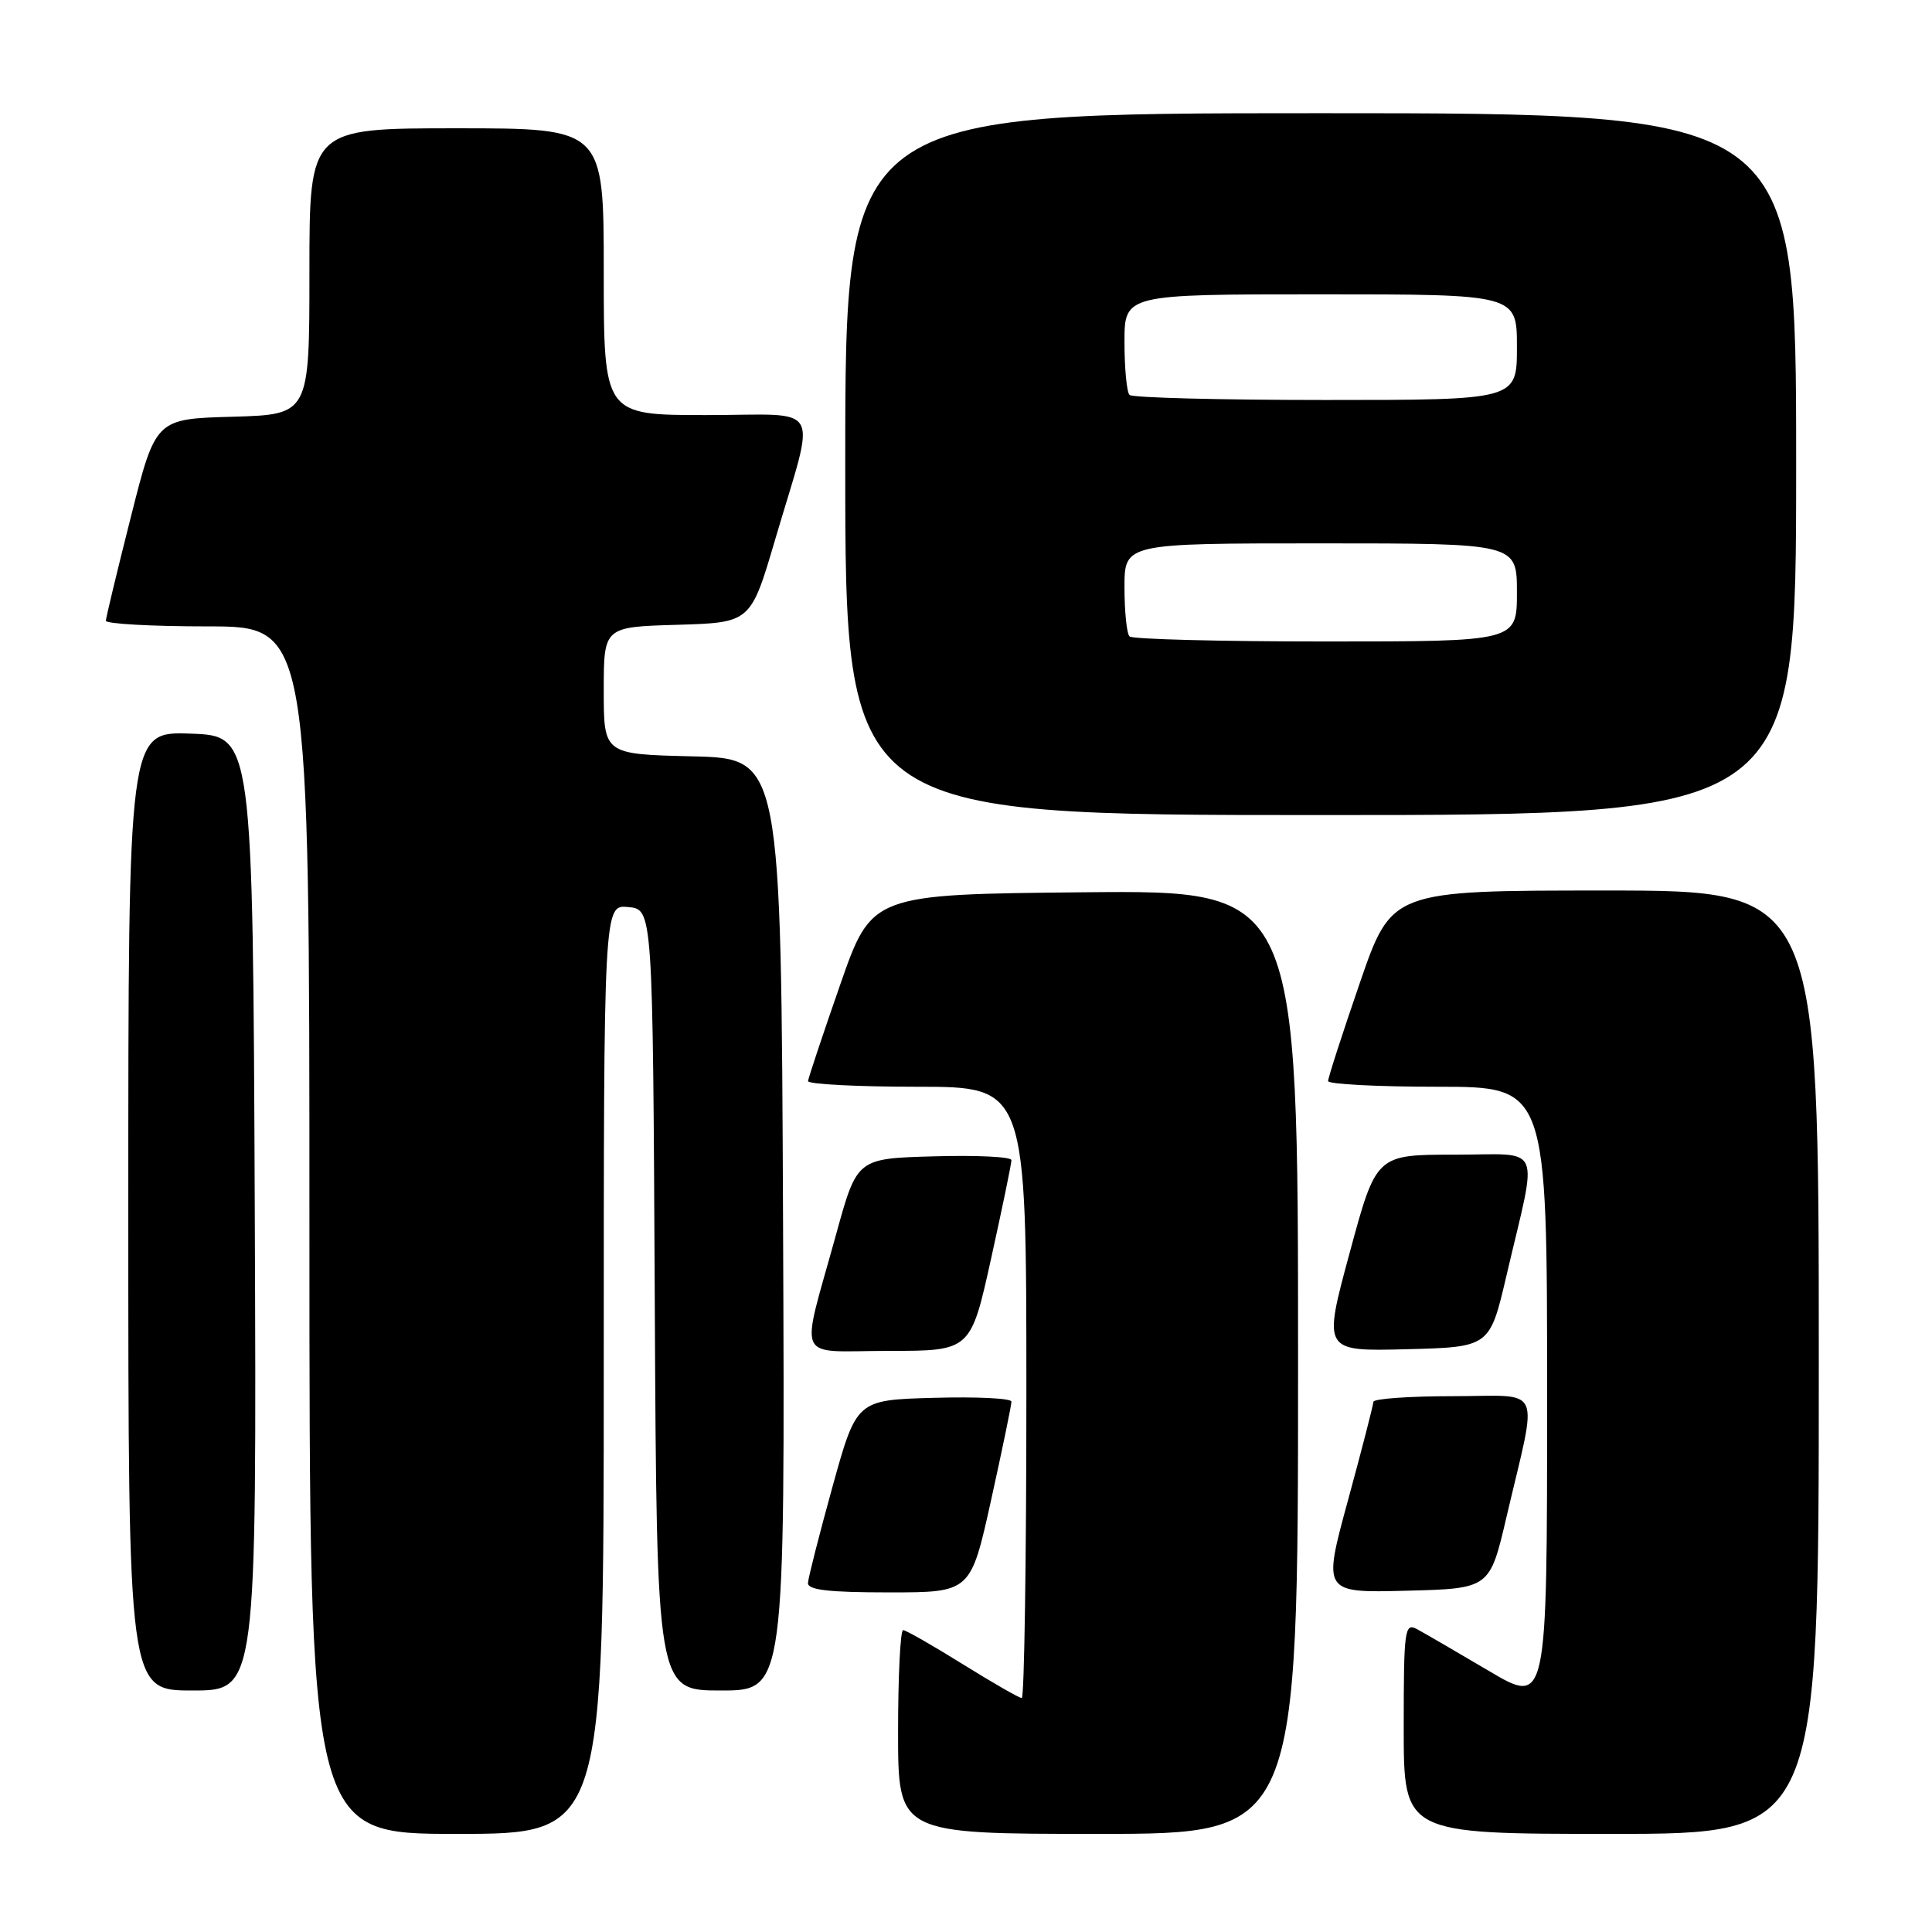 <?xml version="1.0" encoding="UTF-8" standalone="no"?>
<!DOCTYPE svg PUBLIC "-//W3C//DTD SVG 1.1//EN" "http://www.w3.org/Graphics/SVG/1.1/DTD/svg11.dtd" >
<svg xmlns="http://www.w3.org/2000/svg" xmlns:xlink="http://www.w3.org/1999/xlink" version="1.1" viewBox="0 0 256 256">
 <g >
 <path fill="currentColor"
d=" M 80.00 181.44 C 80.00 119.87 80.00 119.87 83.25 120.19 C 86.50 120.50 86.50 120.50 86.76 172.25 C 87.02 224.00 87.02 224.00 95.52 224.00 C 104.02 224.00 104.02 224.00 103.76 162.25 C 103.50 100.50 103.50 100.50 91.75 100.22 C 80.00 99.94 80.00 99.94 80.00 91.50 C 80.00 83.07 80.00 83.07 89.73 82.79 C 99.47 82.50 99.47 82.50 102.71 71.50 C 108.17 52.95 109.30 55.00 93.58 55.00 C 80.00 55.00 80.00 55.00 80.00 36.00 C 80.00 17.00 80.00 17.00 60.50 17.00 C 41.00 17.00 41.00 17.00 41.00 35.97 C 41.00 54.93 41.00 54.93 30.81 55.22 C 20.62 55.50 20.62 55.50 17.34 68.50 C 15.53 75.65 14.04 81.84 14.03 82.25 C 14.01 82.66 20.07 83.00 27.50 83.00 C 41.00 83.00 41.00 83.00 41.00 163.00 C 41.00 243.00 41.00 243.00 60.50 243.00 C 80.00 243.00 80.00 243.00 80.00 181.44 Z  M 172.00 180.48 C 172.00 117.97 172.00 117.97 143.75 118.23 C 115.50 118.50 115.50 118.50 111.32 130.50 C 109.02 137.10 107.11 142.84 107.07 143.25 C 107.03 143.66 113.53 144.00 121.50 144.00 C 136.00 144.00 136.00 144.00 136.00 184.50 C 136.00 206.78 135.72 225.00 135.39 225.00 C 135.05 225.00 131.52 222.97 127.55 220.50 C 123.58 218.03 120.03 216.00 119.67 216.00 C 119.30 216.00 119.00 222.07 119.00 229.50 C 119.00 243.00 119.00 243.00 145.50 243.00 C 172.00 243.00 172.00 243.00 172.00 180.48 Z  M 241.00 180.50 C 241.00 118.00 241.00 118.00 212.70 118.00 C 184.40 118.00 184.40 118.00 180.18 130.25 C 177.86 136.99 175.97 142.84 175.98 143.25 C 175.99 143.66 182.53 144.00 190.50 144.00 C 205.00 144.00 205.00 144.00 205.00 184.98 C 205.00 225.97 205.00 225.97 197.26 221.39 C 193.00 218.87 188.72 216.39 187.76 215.87 C 186.12 214.99 186.00 215.89 186.00 228.96 C 186.00 243.00 186.00 243.00 213.50 243.00 C 241.00 243.00 241.00 243.00 241.00 180.50 Z  M 33.76 160.75 C 33.50 97.50 33.50 97.50 25.25 97.21 C 17.00 96.92 17.00 96.92 17.00 160.46 C 17.00 224.00 17.00 224.00 25.51 224.00 C 34.01 224.00 34.01 224.00 33.76 160.75 Z  M 131.33 198.75 C 132.82 192.01 134.03 186.15 134.02 185.72 C 134.01 185.28 129.39 185.06 123.75 185.22 C 113.50 185.50 113.50 185.50 110.31 197.00 C 108.56 203.32 107.10 209.06 107.06 209.75 C 107.02 210.68 109.79 211.00 117.81 211.00 C 128.62 211.00 128.62 211.00 131.33 198.75 Z  M 199.62 201.00 C 203.81 183.11 204.64 185.00 192.55 185.00 C 186.75 185.00 181.99 185.34 181.98 185.75 C 181.97 186.16 180.46 192.03 178.62 198.78 C 175.27 211.06 175.27 211.06 186.33 210.78 C 197.40 210.50 197.40 210.50 199.62 201.00 Z  M 131.33 166.75 C 132.82 160.01 134.03 154.15 134.02 153.72 C 134.01 153.28 129.40 153.06 123.78 153.22 C 113.56 153.50 113.56 153.50 110.81 163.48 C 106.01 180.90 105.16 179.00 117.73 179.00 C 128.62 179.00 128.62 179.00 131.33 166.75 Z  M 199.62 169.00 C 203.80 151.12 204.62 153.00 192.72 153.00 C 182.35 153.00 182.35 153.00 178.83 166.03 C 175.30 179.06 175.30 179.06 186.35 178.78 C 197.40 178.50 197.40 178.50 199.62 169.00 Z  M 238.00 61.50 C 238.00 15.00 238.00 15.00 175.00 15.00 C 112.00 15.00 112.00 15.00 112.00 61.50 C 112.00 108.00 112.00 108.00 175.00 108.00 C 238.00 108.00 238.00 108.00 238.00 61.50 Z  M 149.67 84.33 C 149.30 83.97 149.00 81.04 149.00 77.83 C 149.00 72.00 149.00 72.00 175.00 72.00 C 201.00 72.00 201.00 72.00 201.00 78.50 C 201.00 85.00 201.00 85.00 175.67 85.00 C 161.73 85.00 150.03 84.70 149.67 84.33 Z  M 149.67 52.33 C 149.30 51.97 149.00 48.82 149.00 45.33 C 149.00 39.00 149.00 39.00 175.00 39.00 C 201.00 39.00 201.00 39.00 201.00 46.00 C 201.00 53.00 201.00 53.00 175.67 53.00 C 161.73 53.00 150.03 52.70 149.67 52.33 Z "/>
</g>
</svg>